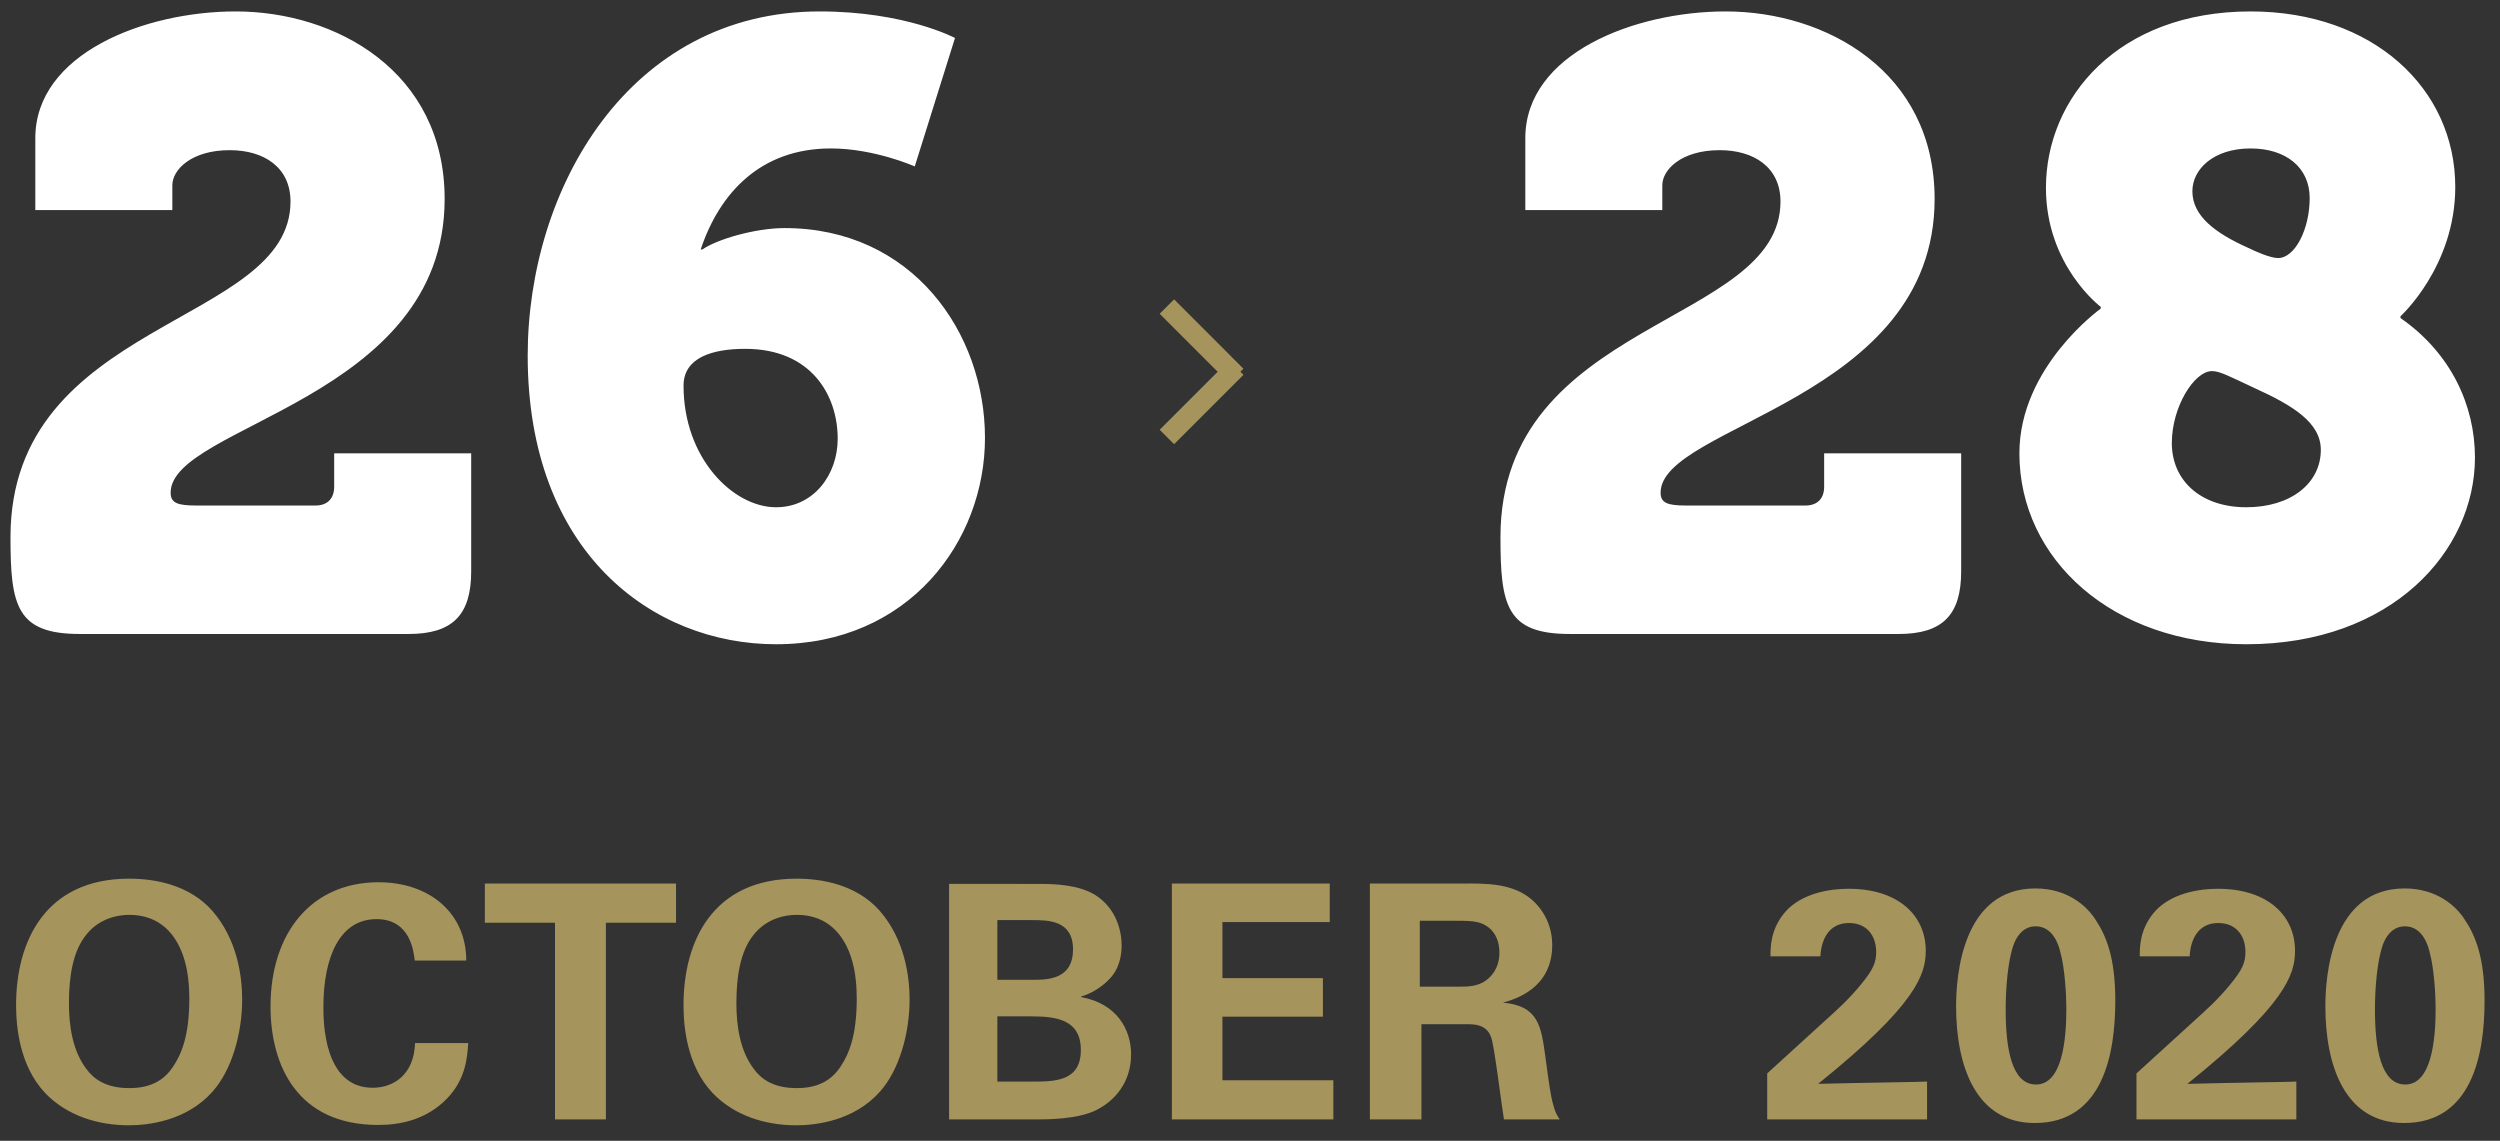 <?xml version="1.0" encoding="UTF-8"?>
<svg width="103px" height="47px" viewBox="0 0 103 47" version="1.1" xmlns="http://www.w3.org/2000/svg" xmlns:xlink="http://www.w3.org/1999/xlink">
    <rect x="0" y="0" width="103" height="47" fill="#333333" stroke="none"/>
    <title>Group</title>
    <g id="Symbols" stroke="none" stroke-width="1" fill="none" fill-rule="evenodd">
        <g id="MENU" transform="translate(-137, -84)" fill-rule="nonzero">
            <g id="Group" transform="translate(137, 84)">
                <g id="FLECHE" transform="translate(47.122, 11.676)" fill="#A6945D">
                    <polygon id="Line-2" points="0.657 1.251 1.251 0.658 4.108 3.515 3.514 4.109"></polygon>
                    <polygon id="Line-2" transform="translate(2.383, 4.898) scale(1, -1) translate(-2.383, -4.898) " points="1.251 3.172 4.108 6.029 3.514 6.623 0.657 3.766"></polygon>
                </g>
                <path d="M16.837,26.12 C18.637,26.12 19.413,25.344 19.413,23.545 L19.413,18.676 L13.768,18.676 L13.768,20.052 C13.768,20.546 13.486,20.828 12.992,20.828 L8.088,20.828 C7.312,20.828 7.03,20.722 7.03,20.299 C7.03,17.512 18.319,16.489 18.319,8.198 C18.319,2.941 13.839,0.471 9.711,0.471 C5.971,0.471 1.455,2.2 1.455,5.693 L1.455,8.656 L7.1,8.656 L7.1,7.633 C7.1,6.998 7.876,6.187 9.464,6.187 C10.875,6.187 11.969,6.892 11.969,8.304 C11.969,13.419 0.432,13.137 0.432,22.133 C0.432,24.956 0.679,26.12 3.29,26.12 L16.837,26.12 Z M31.973,26.543 C37.441,26.543 40.581,22.31 40.581,18.041 C40.581,13.701 37.582,9.397 32.325,9.397 C31.126,9.397 29.538,9.856 28.938,10.279 L28.868,10.279 C29.644,7.951 31.337,6.116 34.23,6.116 C36.03,6.116 37.688,6.857 37.688,6.857 L39.346,1.565 C39.346,1.565 37.3,0.471 33.772,0.471 C25.94,0.471 21.741,7.739 21.741,14.654 C21.741,22.768 26.892,26.543 31.973,26.543 Z M31.973,20.899 C30.209,20.899 28.162,18.888 28.162,15.889 C28.162,14.725 29.362,14.372 30.702,14.372 C33.419,14.372 34.513,16.277 34.513,18.076 C34.513,19.558 33.525,20.899 31.973,20.899 Z M78.225,26.12 C80.024,26.12 80.8,25.344 80.8,23.545 L80.8,18.676 L75.155,18.676 L75.155,20.052 C75.155,20.546 74.873,20.828 74.379,20.828 L69.475,20.828 C68.699,20.828 68.417,20.722 68.417,20.299 C68.417,17.512 79.706,16.489 79.706,8.198 C79.706,2.941 75.226,0.471 71.098,0.471 C67.358,0.471 62.843,2.2 62.843,5.693 L62.843,8.656 L68.487,8.656 L68.487,7.633 C68.487,6.998 69.263,6.187 70.851,6.187 C72.262,6.187 73.356,6.892 73.356,8.304 C73.356,13.419 61.819,13.137 61.819,22.133 C61.819,24.956 62.066,26.12 64.677,26.12 L78.225,26.12 Z M92.548,26.543 C98.546,26.543 101.968,22.698 101.968,18.852 C101.968,16.7 100.98,14.548 98.899,13.102 L98.899,13.031 C98.899,13.031 101.157,10.985 101.157,7.704 C101.157,3.647 97.77,0.471 92.725,0.471 C87.256,0.471 84.293,4.035 84.293,7.739 C84.293,10.95 86.551,12.643 86.551,12.643 L86.551,12.714 C86.551,12.714 83.199,15.113 83.199,18.676 C83.199,23.051 87.045,26.543 92.548,26.543 Z M93.854,10.632 C93.536,10.632 92.901,10.35 92.619,10.209 C91.278,9.609 90.326,8.903 90.326,7.88 C90.326,6.963 91.208,6.116 92.725,6.116 C94.171,6.116 95.159,6.892 95.159,8.162 C95.159,9.433 94.559,10.632 93.854,10.632 Z M92.548,20.899 C90.678,20.899 89.479,19.805 89.479,18.253 C89.479,16.771 90.396,15.289 91.137,15.289 C91.455,15.289 91.843,15.501 92.901,15.995 C94.453,16.7 95.618,17.406 95.618,18.535 C95.618,19.911 94.383,20.899 92.548,20.899 Z" id="2628" fill="#FFFFFF"></path>
                <path d="M5.3,46.362 C6.106,46.362 7.679,46.187 8.754,44.978 C9.547,44.091 9.977,42.585 9.977,41.174 C9.977,40.22 9.776,38.701 8.741,37.518 C7.786,36.443 6.362,36.201 5.327,36.201 C1.832,36.201 0.663,38.822 0.663,41.403 C0.663,42.29 0.798,43.902 1.859,45.031 C2.746,45.959 4.023,46.362 5.3,46.362 Z M5.327,44.83 C4.359,44.83 3.862,44.453 3.566,44.05 C2.988,43.298 2.84,42.263 2.84,41.335 C2.84,40.233 3.002,39.185 3.553,38.513 C3.943,38.016 4.561,37.693 5.34,37.693 C6.335,37.693 7.155,38.217 7.558,39.413 C7.76,40.005 7.8,40.677 7.8,41.147 C7.8,42.693 7.464,43.445 7.141,43.929 C6.752,44.534 6.174,44.83 5.327,44.83 Z M15.582,46.348 C16.469,46.348 17.557,46.147 18.417,45.26 C19.197,44.453 19.251,43.553 19.291,42.975 L17.1,42.975 C17.06,44.265 16.227,44.816 15.353,44.816 C13.324,44.816 13.324,42.061 13.324,41.483 C13.324,39.481 13.969,37.868 15.514,37.868 C16.926,37.868 17.047,39.239 17.087,39.575 L19.21,39.575 C19.21,37.639 17.719,36.349 15.595,36.349 C12.867,36.349 11.146,38.392 11.146,41.47 C11.146,43.876 12.235,46.348 15.582,46.348 Z M24.963,46.12 L24.963,38.016 L27.852,38.016 L27.852,36.403 L19.976,36.403 L19.976,38.016 L22.866,38.016 L22.866,46.12 L24.963,46.12 Z M32.798,46.362 C33.605,46.362 35.177,46.187 36.252,44.978 C37.045,44.091 37.475,42.585 37.475,41.174 C37.475,40.22 37.274,38.701 36.239,37.518 C35.285,36.443 33.86,36.201 32.825,36.201 C29.331,36.201 28.161,38.822 28.161,41.403 C28.161,42.29 28.296,43.902 29.358,45.031 C30.245,45.959 31.521,46.362 32.798,46.362 Z M32.825,44.83 C31.857,44.83 31.36,44.453 31.064,44.05 C30.487,43.298 30.339,42.263 30.339,41.335 C30.339,40.233 30.5,39.185 31.051,38.513 C31.441,38.016 32.059,37.693 32.839,37.693 C33.833,37.693 34.653,38.217 35.056,39.413 C35.258,40.005 35.298,40.677 35.298,41.147 C35.298,42.693 34.962,43.445 34.64,43.929 C34.25,44.534 33.672,44.83 32.825,44.83 Z M45.176,45.73 C45.929,45.354 46.601,44.588 46.601,43.445 C46.601,42.424 46.023,41.349 44.545,41.08 L44.545,41.053 C45.109,40.905 45.58,40.475 45.647,40.395 C46.144,39.938 46.211,39.306 46.211,38.943 C46.211,38.379 46.01,37.438 45.123,36.873 C44.44,36.451 43.46,36.419 42.87,36.417 L39.102,36.416 L39.102,46.12 L42.73,46.12 C43.107,46.12 44.424,46.12 45.176,45.73 Z M42.622,40.368 L41.091,40.368 L41.091,37.908 L42.502,37.908 C43.187,37.908 44.209,37.908 44.209,39.118 C44.209,40.313 43.225,40.365 42.622,40.368 L42.622,40.368 Z M42.502,44.561 L41.091,44.561 L41.091,41.873 L42.53,41.874 C43.473,41.882 44.531,41.984 44.531,43.257 C44.531,44.561 43.456,44.561 42.502,44.561 Z M54.934,46.12 L54.934,44.507 L50.364,44.507 L50.364,41.886 L54.504,41.886 L54.504,40.3 L50.364,40.3 L50.364,37.989 L54.786,37.989 L54.786,36.403 L48.281,36.403 L48.281,46.12 L54.934,46.12 Z M58.563,46.12 L58.563,42.196 L60.391,42.196 C60.74,42.196 61.251,42.196 61.439,42.747 C61.573,43.123 61.869,45.582 61.963,46.12 L64.261,46.12 C64.154,45.959 64.073,45.851 63.966,45.421 C63.898,45.152 63.818,44.682 63.67,43.54 C63.495,42.276 63.388,41.443 61.923,41.308 C62.393,41.174 63.952,40.744 63.952,38.93 C63.952,38.298 63.71,37.586 63.105,37.061 C62.326,36.389 61.237,36.389 60.162,36.403 L56.439,36.403 L56.439,46.12 L58.563,46.12 Z M60.176,40.65 L58.496,40.65 L58.496,37.935 L59.893,37.935 C60.552,37.935 60.942,37.935 61.264,38.164 C61.452,38.284 61.775,38.594 61.775,39.252 C61.775,39.938 61.385,40.274 61.237,40.381 C60.901,40.65 60.417,40.65 60.176,40.65 Z M79.395,46.12 L79.395,44.561 C79.086,44.574 78.924,44.574 77.486,44.601 C76.424,44.615 76.263,44.628 74.906,44.655 C78.965,41.389 79.341,40.139 79.341,39.172 C79.341,37.72 78.212,36.618 76.169,36.618 C75.027,36.618 74.032,36.967 73.495,37.639 C72.944,38.325 72.944,39.024 72.944,39.4 L75,39.4 C75.013,39.131 75.107,38.029 76.183,38.029 C76.881,38.029 77.298,38.513 77.298,39.225 C77.298,39.655 77.177,39.951 76.653,40.583 C76.156,41.188 75.672,41.618 75.242,42.007 L72.809,44.225 L72.809,46.12 L79.395,46.12 Z M83.83,46.268 C86.652,46.268 87.15,43.405 87.15,41.228 C87.15,39.467 86.787,38.553 86.303,37.841 C85.953,37.317 85.174,36.604 83.857,36.604 C80.846,36.604 80.591,40.206 80.591,41.456 C80.591,43.956 81.424,46.268 83.83,46.268 Z M83.884,44.682 C82.876,44.682 82.634,43.19 82.634,41.591 C82.634,41.362 82.634,39.924 82.943,38.97 C83.037,38.688 83.292,38.164 83.87,38.164 C84.609,38.164 84.838,38.997 84.892,39.252 C85.066,39.87 85.134,40.972 85.134,41.564 C85.134,42.854 84.959,44.682 83.884,44.682 Z M94.609,46.12 L94.609,44.561 C94.3,44.574 94.138,44.574 92.7,44.601 C91.639,44.615 91.477,44.628 90.12,44.655 C94.179,41.389 94.555,40.139 94.555,39.172 C94.555,37.72 93.426,36.618 91.383,36.618 C90.241,36.618 89.246,36.967 88.709,37.639 C88.158,38.325 88.158,39.024 88.158,39.4 L90.214,39.4 C90.227,39.131 90.321,38.029 91.397,38.029 C92.096,38.029 92.512,38.513 92.512,39.225 C92.512,39.655 92.391,39.951 91.867,40.583 C91.37,41.188 90.886,41.618 90.456,42.007 L88.023,44.225 L88.023,46.12 L94.609,46.12 Z M99.044,46.268 C101.866,46.268 102.364,43.405 102.364,41.228 C102.364,39.467 102.001,38.553 101.517,37.841 C101.168,37.317 100.388,36.604 99.071,36.604 C96.06,36.604 95.805,40.206 95.805,41.456 C95.805,43.956 96.638,46.268 99.044,46.268 Z M99.098,44.682 C98.09,44.682 97.848,43.19 97.848,41.591 C97.848,41.362 97.848,39.924 98.157,38.97 C98.251,38.688 98.506,38.164 99.084,38.164 C99.824,38.164 100.052,38.997 100.106,39.252 C100.28,39.87 100.348,40.972 100.348,41.564 C100.348,42.854 100.173,44.682 99.098,44.682 Z" id="OCTOBER2020" fill="#A6945D"></path>
            </g>
        </g>
    </g>
</svg>